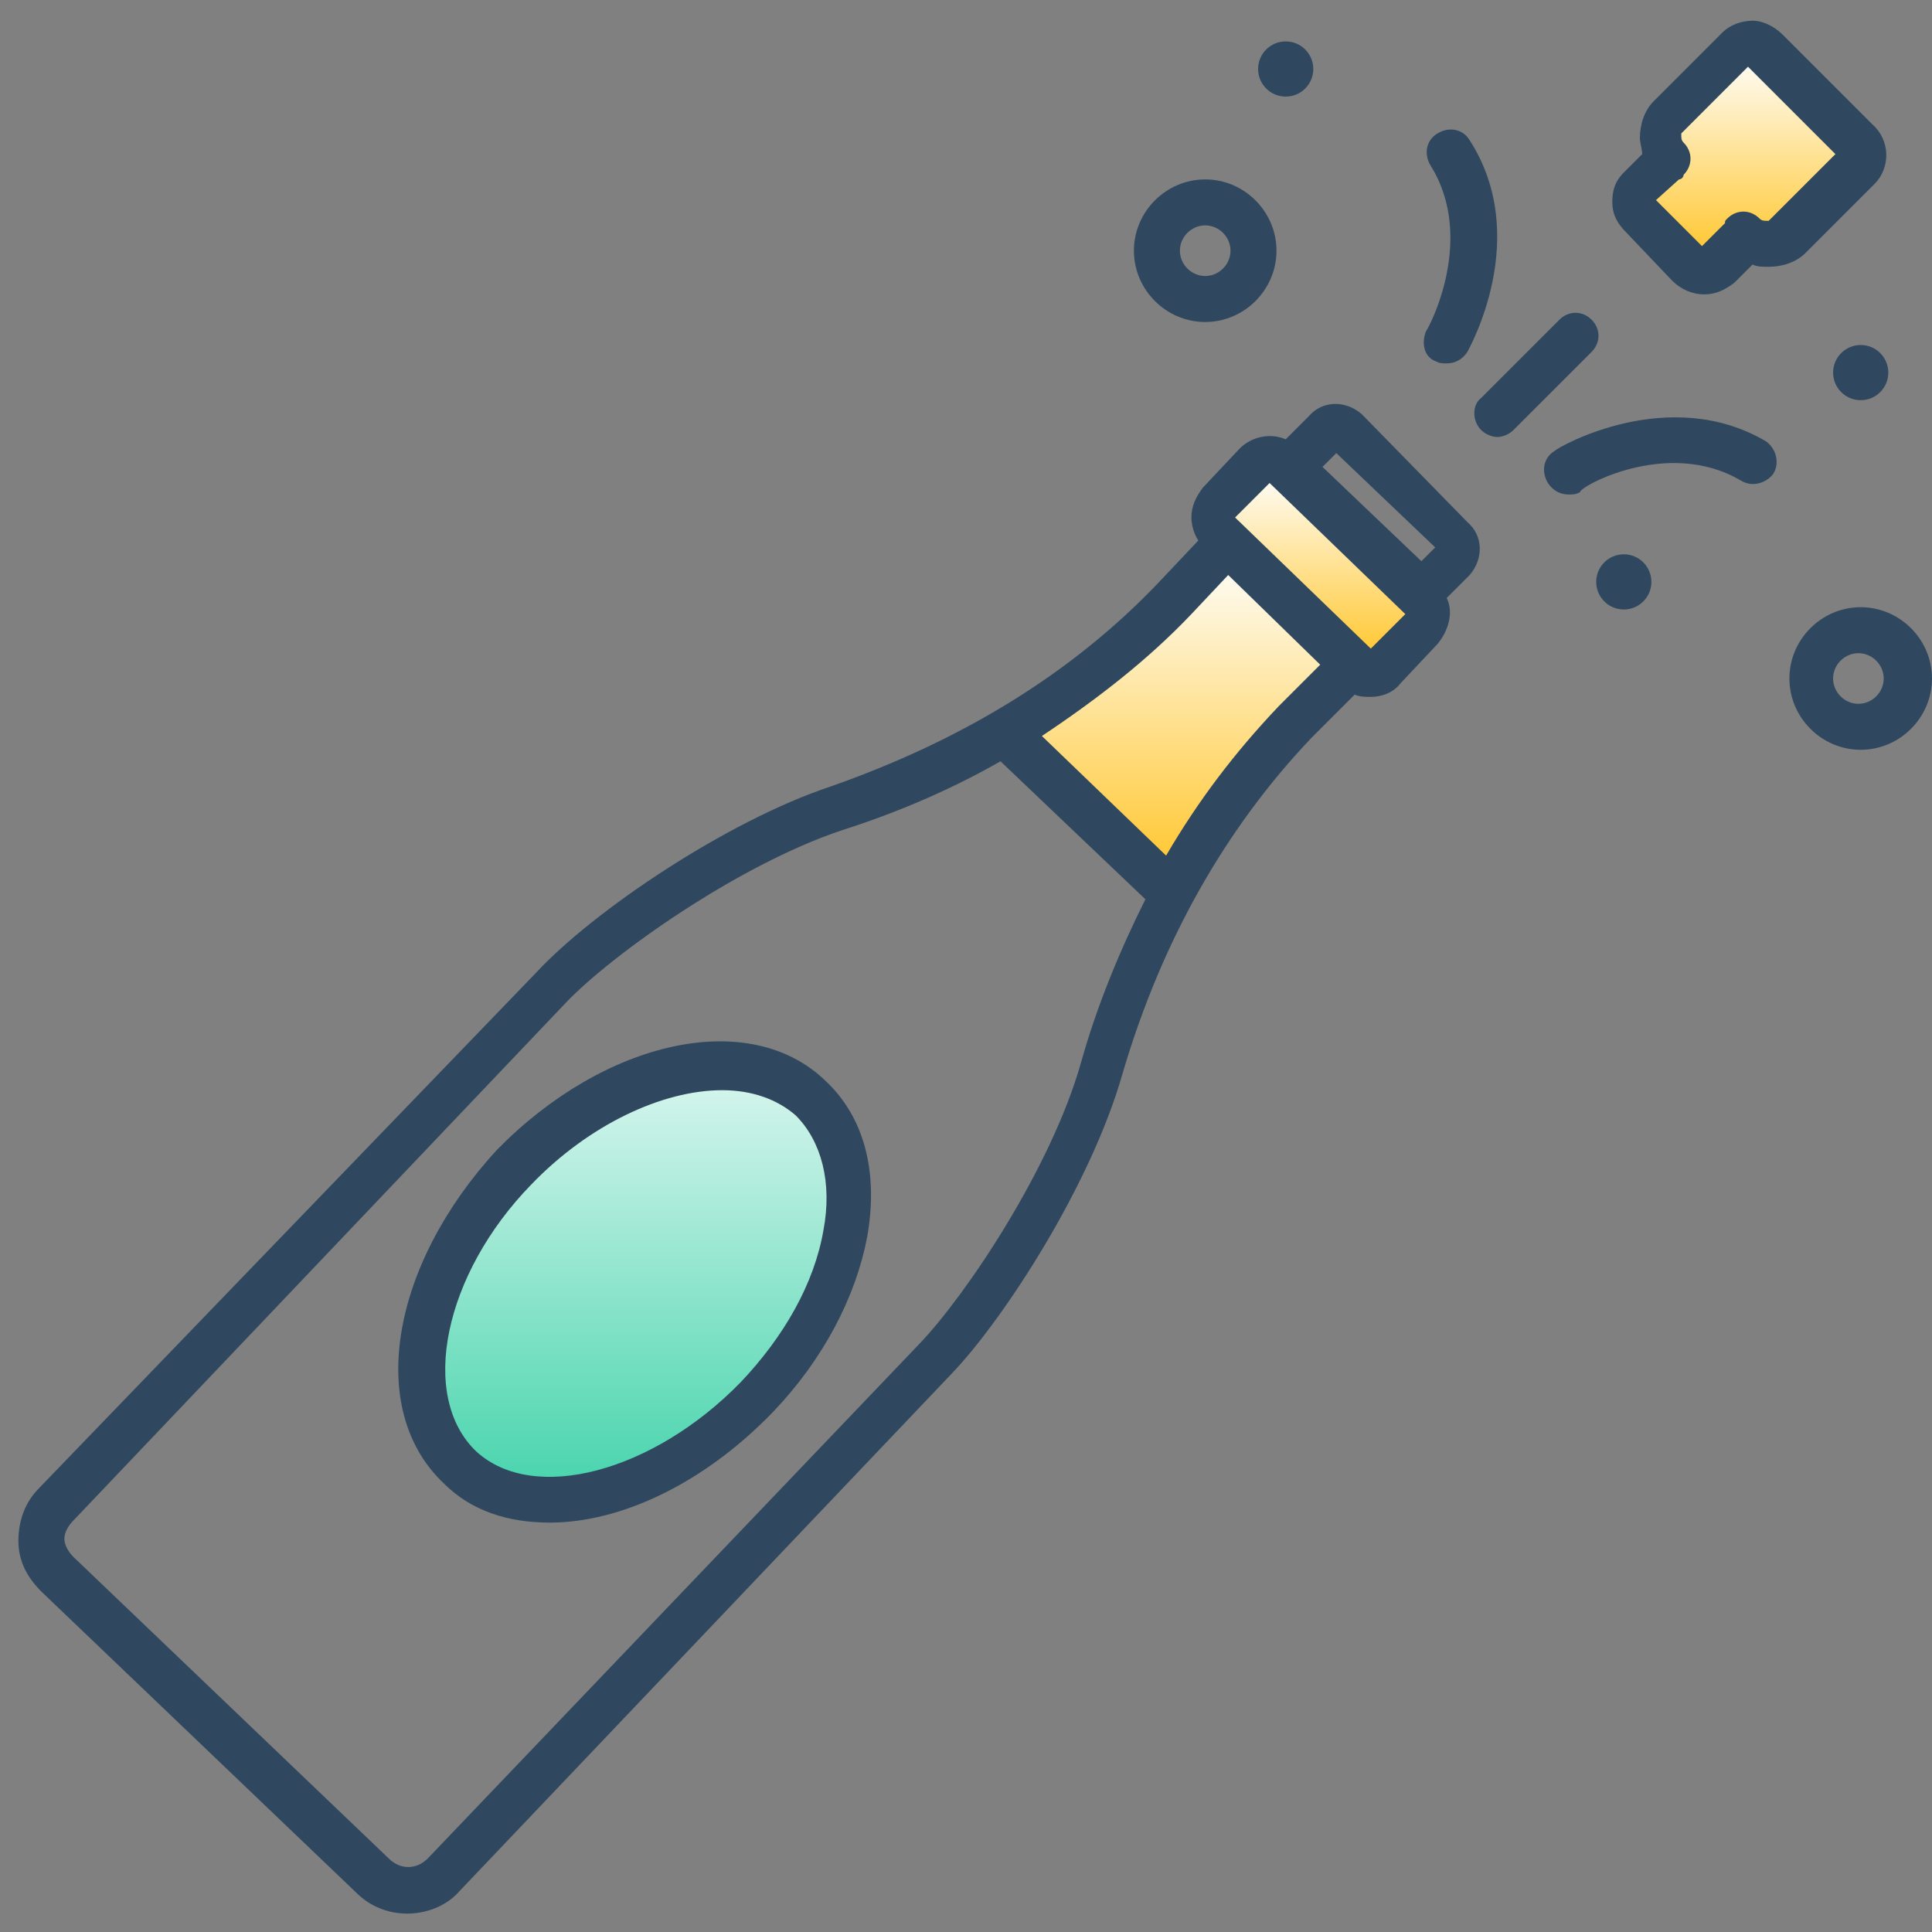 <?xml version="1.0" encoding="UTF-8" standalone="no"?>
<svg width="84px" height="84px" viewBox="0 0 84 84" version="1.1" xmlns="http://www.w3.org/2000/svg" xmlns:xlink="http://www.w3.org/1999/xlink">
    <rect x="0" y="0" width="84" height="84" fill="#808080" stroke="none"/>
    <!-- Generator: Sketch 40.3 (33839) - http://www.bohemiancoding.com/sketch -->
    <title>noun_934488_cc</title>
    <desc>Created with Sketch.</desc>
    <defs>
        <linearGradient x1="50%" y1="0%" x2="50%" y2="100%" id="linearGradient-1">
            <stop stop-color="#FEFAEE" offset="0%"></stop>
            <stop stop-color="#FFDD82" offset="59.239%"></stop>
            <stop stop-color="#FFC938" offset="100%"></stop>
        </linearGradient>
        <linearGradient x1="50%" y1="0%" x2="50%" y2="100%" id="linearGradient-2">
            <stop stop-color="#FEFAEE" offset="0%"></stop>
            <stop stop-color="#FFC938" offset="100%"></stop>
        </linearGradient>
        <linearGradient x1="50%" y1="0%" x2="50%" y2="100%" id="linearGradient-3">
            <stop stop-color="#D2F4EB" offset="0%"></stop>
            <stop stop-color="#42D3AA" offset="100%"></stop>
        </linearGradient>
    </defs>
    <g id="Page-1" stroke="none" stroke-width="1" fill="none" fill-rule="evenodd">
        <g id="agree-copy" transform="translate(-8, -9)">
            <g id="noun_934488_cc" transform="translate(8, 9)">
                <g id="Group">
                    <circle id="Oval" fill="#30485F" cx="55.9" cy="3" r="1.2"></circle>
                    <circle id="Oval" fill="#30485F" cx="80.9" cy="16.2" r="1.2"></circle>
                    <circle id="Oval" fill="#30485F" cx="70.6" cy="25.3" r="1.2"></circle>
                    <path d="M52.4,14 C54.1,14 55.5,12.6 55.5,10.9 C55.5,9.2 54.1,7.8 52.4,7.8 C50.7,7.8 49.3,9.2 49.3,10.9 C49.3,12.6 50.7,14 52.4,14 L52.4,14 Z M52.4,9.8 C53,9.8 53.5,10.3 53.5,10.9 C53.5,11.5 53,12 52.4,12 C51.8,12 51.3,11.5 51.3,10.9 C51.3,10.3 51.8,9.8 52.4,9.8 L52.4,9.8 Z" id="Shape" fill="#30485F"></path>
                    <path d="M77.8,29.5 C77.8,31.2 79.2,32.6 80.9,32.6 C82.6,32.6 84,31.2 84,29.5 C84,27.8 82.6,26.4 80.9,26.4 C79.2,26.4 77.8,27.8 77.8,29.5 L77.8,29.5 Z M81.9,29.5 C81.9,30.1 81.4,30.6 80.8,30.6 C80.2,30.6 79.7,30.1 79.7,29.5 C79.7,28.9 80.2,28.4 80.8,28.4 C81.4,28.4 81.9,28.9 81.9,29.5 L81.9,29.5 Z" id="Shape" fill="#30485F"></path>
                    <path d="M75.7,20.9 C76.2,21.2 76.8,21 77.1,20.6 C77.4,20.1 77.2,19.5 76.8,19.2 C72.6,16.7 67.8,19.4 67.6,19.6 C67.1,19.9 67,20.5 67.3,21 C67.5,21.3 67.8,21.5 68.2,21.5 C68.4,21.5 68.5,21.5 68.7,21.4 C68.6,21.2 72.5,19 75.7,20.9 L75.7,20.9 Z" id="Shape" fill="#30485F"></path>
                    <path d="M62.4,15.7 C62.6,15.8 62.7,15.8 62.9,15.8 C63.3,15.8 63.6,15.6 63.8,15.3 C63.9,15.1 66.6,10.3 63.9,6.1 C63.6,5.6 63,5.5 62.5,5.8 C62,6.1 61.9,6.7 62.2,7.2 C64.2,10.4 62.1,14.3 62,14.4 C61.8,14.9 61.9,15.5 62.4,15.7 L62.4,15.7 Z" id="Shape" fill="#30485F"></path>
                    <path d="M15.5,82.3 C16.1,82.9 16.9,83.2 17.7,83.2 C18.5,83.2 19.4,82.9 20,82.2 L41.4,59.7 C43.6,57.4 47.4,51.6 48.8,46.7 C50.5,40.9 53.3,36 57,32.1 L58.9,30.2 C59.1,30.3 59.4,30.3 59.6,30.3 C60.1,30.3 60.6,30.1 60.9,29.7 L62.5,28 C63,27.4 63.2,26.6 62.9,26 L63.9,25 C64.5,24.3 64.5,23.3 63.8,22.7 L59.2,18 C58.5,17.4 57.5,17.4 56.9,18.1 L55.9,19.1 C55.2,18.8 54.4,19 53.9,19.5 L52.3,21.2 C52,21.6 51.8,22 51.8,22.5 C51.8,22.8 51.9,23.2 52.1,23.5 L50.4,25.3 C46.6,29.3 41.8,32.2 36.1,34.2 C31.6,35.7 25.8,39.6 23.3,42.3 L1.7,64.7 C1.1,65.3 0.8,66.1 0.8,67 C0.8,67.9 1.2,68.6 1.8,69.2 L15.5,82.3 Z M3.2,66.1 L24.6,43.6 C26.6,41.5 32.1,37.6 36.6,36.1 C39.1,35.3 41.4,34.3 43.5,33.1 L49.8,39.1 C48.7,41.3 47.7,43.7 47,46.2 C45.7,50.8 42,56.3 40,58.4 L18.6,80.8 C18.1,81.3 17.4,81.3 16.9,80.8 L3.2,67.7 C3,67.5 2.8,67.2 2.8,66.9 C2.8,66.6 3,66.3 3.2,66.1 Z M58.1,19.7 L62.4,23.8 L61.8,24.4 L57.5,20.3 L58.1,19.7 Z" id="Combined-Shape" fill="#30485F"></path>
                    <polygon id="Path" fill="url(#linearGradient-1)" points="55.2 21 61.1 26.7 59.6 28.2 53.7 22.5"></polygon>
                    <path d="M51.8,26.7 L53.4,25 L57.4,28.9 L55.6,30.7 C53.7,32.7 52.1,34.8 50.7,37.2 L45.3,32 C47.7,30.4 49.9,28.7 51.8,26.7 L51.8,26.7 Z" id="Path" fill="url(#linearGradient-2)"></path>
                    <path d="M23.9,66.2 C27,66.2 30.6,64.5 33.6,61.4 C35.8,59.1 37.2,56.4 37.7,53.8 C38.2,51 37.6,48.6 35.9,47 C32.6,43.8 26.3,45.2 21.6,50 C17,55 15.9,61.3 19.3,64.5 C20.5,65.7 22.1,66.2 23.9,66.2 L23.9,66.2 Z" id="Shape" fill="#30485F"></path>
                    <path d="M23.1,51.5 C25.6,48.9 28.8,47.4 31.4,47.4 C32.7,47.4 33.8,47.8 34.6,48.5 C35.7,49.6 36.2,51.4 35.8,53.5 C35.4,55.8 34.1,58.1 32.2,60.1 C28.4,64 23.2,65.4 20.7,63.1 C18.2,60.7 19.3,55.4 23.1,51.5 L23.1,51.5 Z" id="Path" fill="url(#linearGradient-3)"></path>
                    <path d="M64.4,18.7 C64.6,18.9 64.9,19 65.1,19 C65.3,19 65.6,18.9 65.8,18.7 L69.2,15.3 C69.6,14.9 69.6,14.3 69.2,13.9 C68.8,13.5 68.2,13.5 67.8,13.9 L64.4,17.3 C64,17.6 64,18.3 64.4,18.7 L64.4,18.7 Z" id="Shape" fill="#30485F"></path>
                    <path d="M72.7,12.2 C73.1,12.6 73.6,12.8 74.1,12.8 C74.6,12.8 75,12.6 75.4,12.3 L76.2,11.5 C76.4,11.6 76.6,11.6 76.9,11.6 C77.5,11.6 78.1,11.4 78.5,11 L81.5,8 C82.2,7.3 82.2,6.1 81.4,5.4 L81.4,5.4 L77.5,1.5 C77.2,1.2 76.7,0.9 76.2,0.9 C75.7,0.9 75.2,1.1 74.9,1.4 L71.9,4.4 C71.5,4.8 71.3,5.4 71.3,6 C71.3,6.2 71.4,6.5 71.4,6.7 L70.6,7.5 C70.2,7.9 70.1,8.3 70.1,8.8 C70.1,9.3 70.3,9.7 70.7,10.1 L72.7,12.2 L72.7,12.2 Z" id="Shape" fill="#30485F"></path>
                    <path d="M73,7.8 C73.1,7.8 73.2,7.7 73.2,7.6 C73.6,7.2 73.6,6.6 73.2,6.2 C73.1,6.1 73.1,6 73.1,5.9 L73.1,5.8 L76,2.9 L79.8,6.7 L76.9,9.6 L76.8,9.6 C76.7,9.6 76.6,9.6 76.5,9.5 C76.1,9.1 75.5,9.1 75.1,9.5 C75,9.6 75,9.6 75,9.7 L74,10.7 L72,8.7 L73,7.8 L73,7.8 Z" id="Path" fill="url(#linearGradient-2)"></path>
                </g>
            </g>
        </g>
    </g>
</svg>